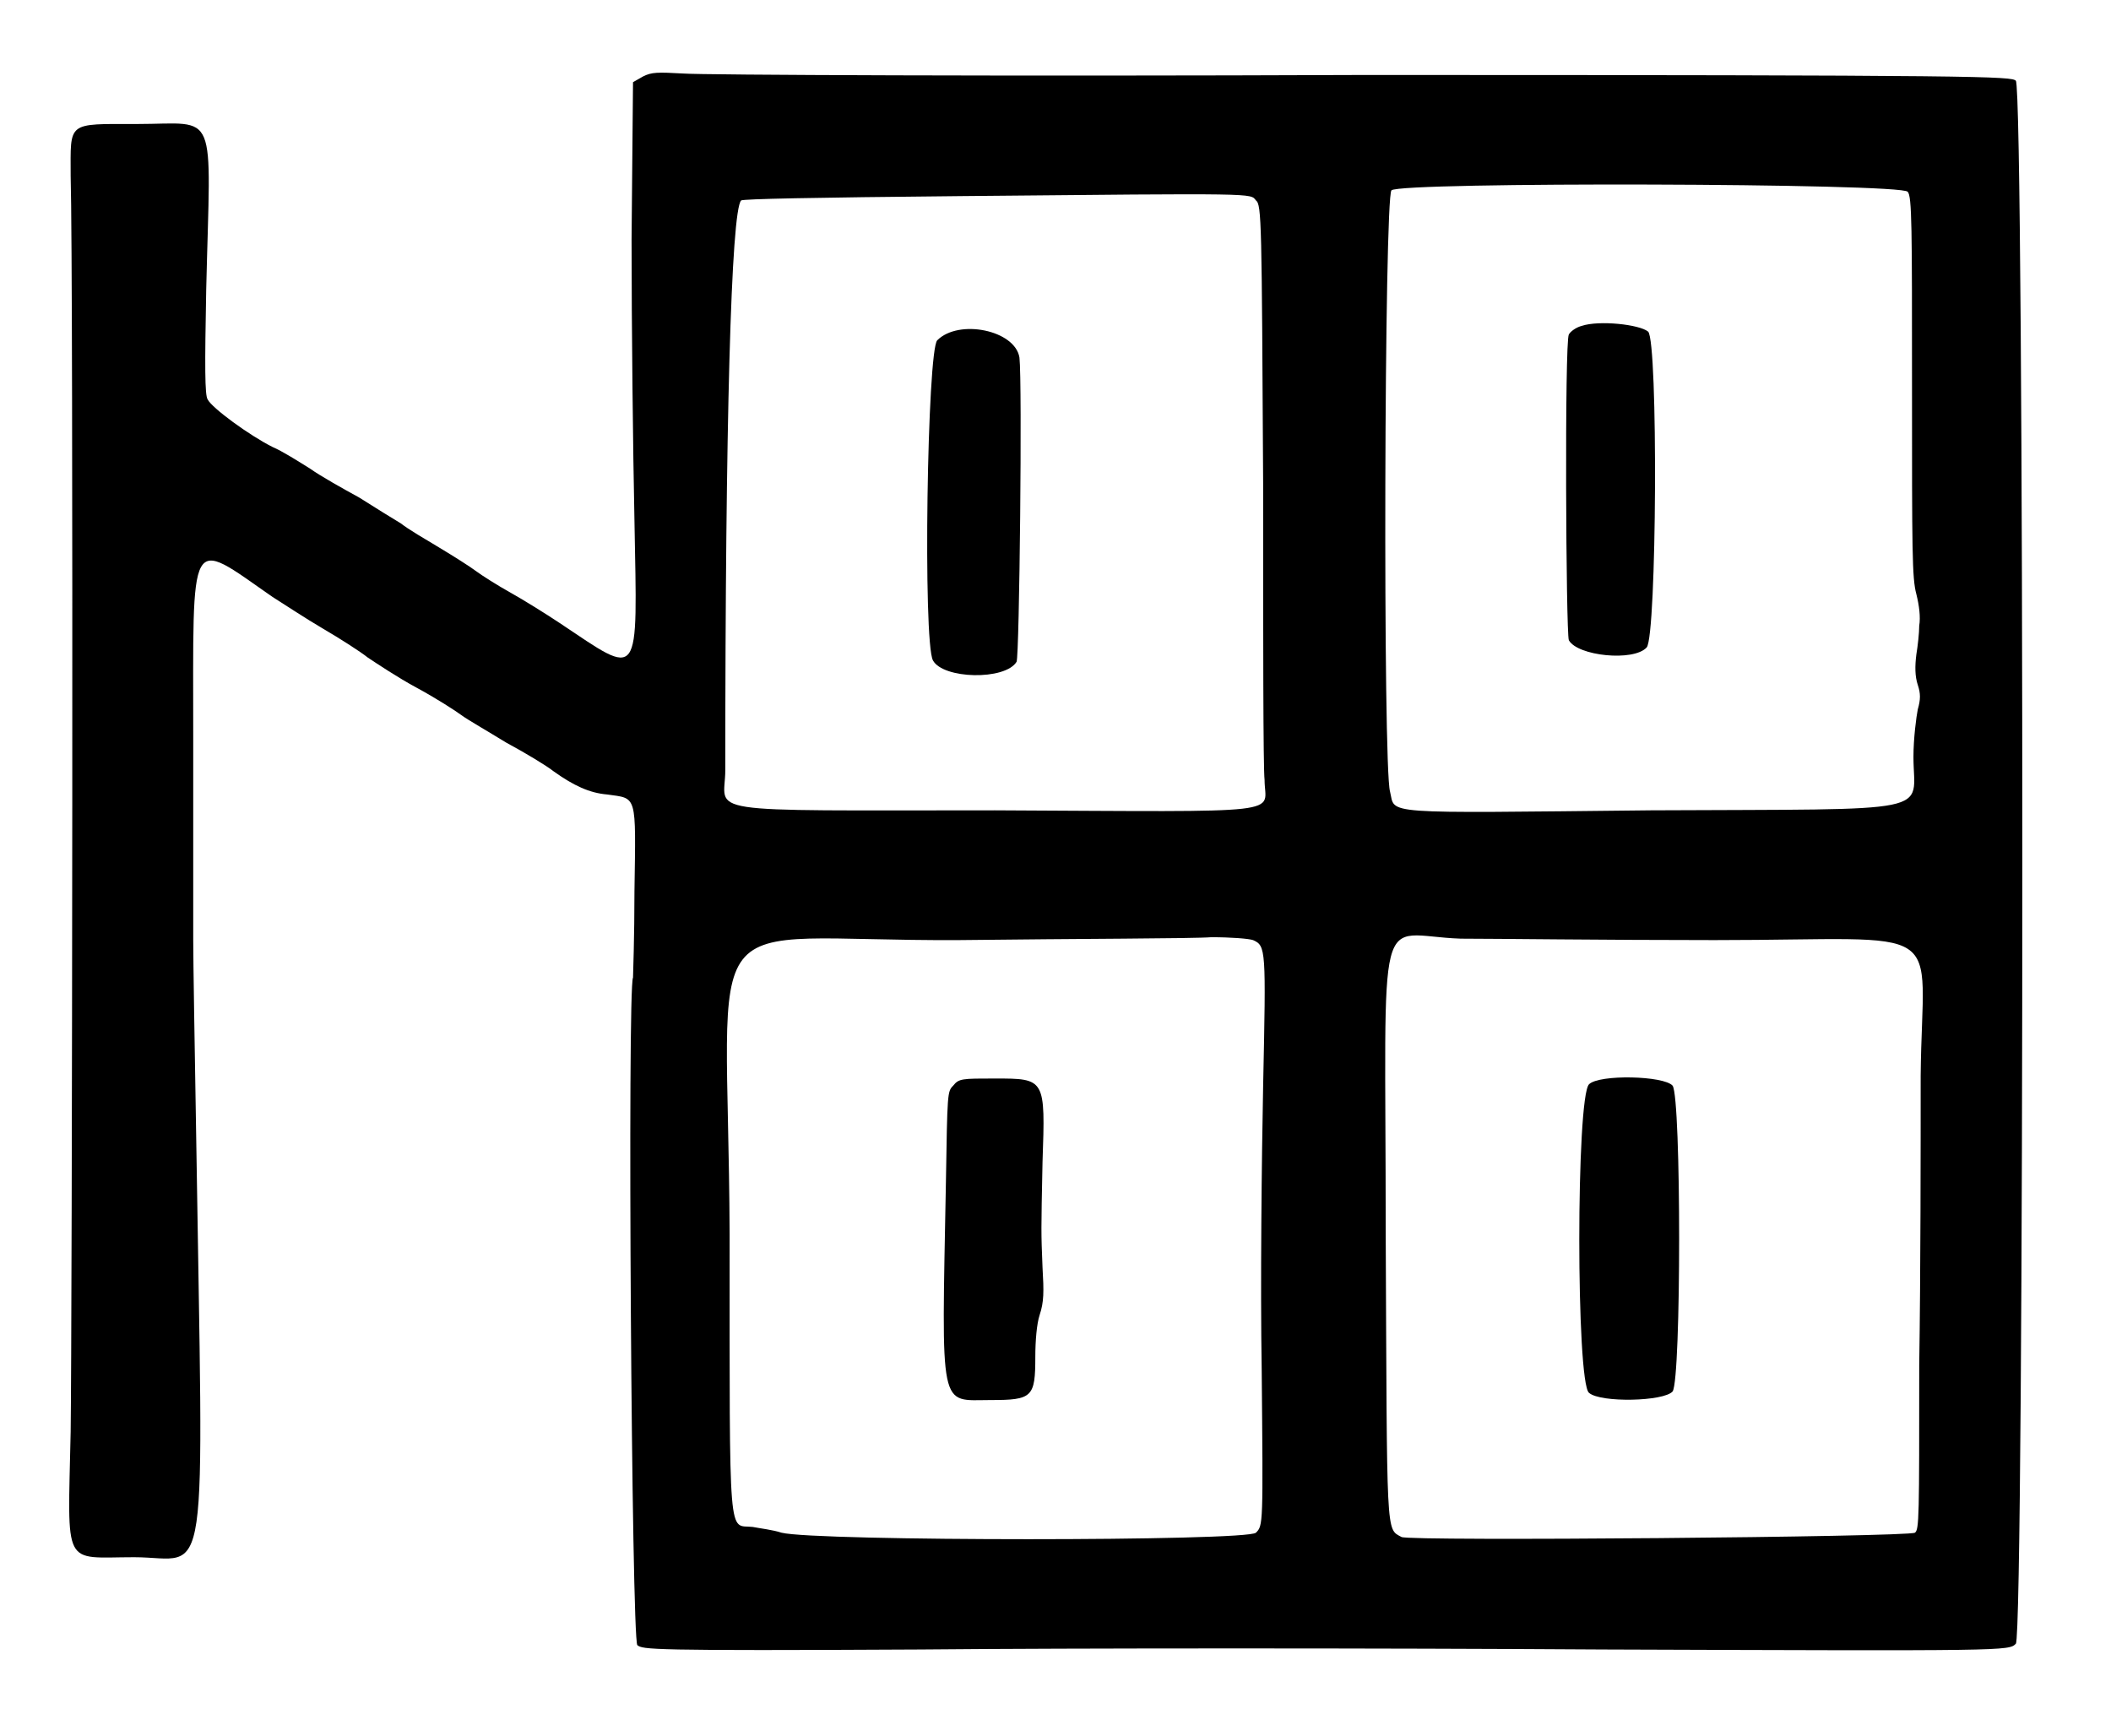 <?xml version="1.0" standalone="no"?>
<!DOCTYPE svg PUBLIC "-//W3C//DTD SVG 20010904//EN"
 "http://www.w3.org/TR/2001/REC-SVG-20010904/DTD/svg10.dtd">
<svg version="1.0" xmlns="http://www.w3.org/2000/svg"
 width="732pt" height="602pt" viewBox="0 0 732 602"
 preserveAspectRatio="xMidYMid meet">
<g transform="translate(0,602) scale(0.5,-0.5)"
fill="#000000" stroke="none">
<path d="M446 1151 l-7 -4 -1 -109 c0 -60 1 -148 2 -195 2 -113 5 -109 -52
-71 -9 6 -25 16 -34 21 -9 5 -20 12 -24 15 -4 3 -15 10 -25 16 -10 6 -22 13
-27 17 -5 3 -18 11 -29 18 -11 6 -27 15 -34 20 -8 5 -19 12 -26 15 -16 8 -42
27 -45 33 -2 3 -2 23 -1 76 3 128 9 115 -48 115 -49 0 -46 2 -46 -36 2 -67 1
-803 0 -871 -2 -96 -6 -87 44 -87 53 0 48 -33 43 295 -1 59 -2 119 -2 133 0
14 0 76 0 139 0 146 -4 140 55 99 8 -5 23 -15 35 -22 12 -7 26 -16 31 -20 6
-4 21 -14 34 -21 13 -7 27 -16 31 -19 4 -3 18 -11 31 -19 13 -7 28 -16 33 -20
14 -10 25 -15 37 -16 21 -3 20 1 19 -67 0 -32 -1 -59 -1 -60 -4 -6 -1 -459 3
-463 4 -3 7 -4 196 -3 106 1 320 1 474 0 281 -1 281 -1 286 4 6 6 6 1078 0
1084 -3 3 -19 4 -453 4 -248 -1 -459 0 -471 1 -18 1 -22 1 -28 -2z m877 -80
c3 -3 3 -25 3 -135 0 -114 0 -133 3 -144 2 -8 3 -16 2 -22 0 -5 -1 -14 -2 -20
-1 -8 -1 -15 1 -21 2 -6 2 -10 0 -17 -1 -5 -3 -20 -3 -33 0 -40 20 -36 -182
-37 -191 -2 -177 -3 -181 13 -5 17 -4 412 1 417 6 6 354 5 358 -1z m-452 -6
c4 -3 4 -15 5 -196 0 -105 0 -198 1 -206 0 -24 21 -22 -187 -21 -210 0 -187
-3 -187 28 0 239 4 388 11 395 2 1 47 2 153 3 207 2 200 2 204 -3z m-2 -513
c9 -4 9 -6 7 -101 -1 -50 -2 -138 -1 -197 1 -108 1 -108 -4 -113 -6 -6 -305
-6 -329 0 -6 2 -15 3 -20 4 -17 2 -16 -16 -16 203 -1 237 -28 203 159 204 83
1 163 1 175 2 14 0 26 -1 29 -2z m320 0 c166 0 144 15 143 -94 0 -48 0 -138
-1 -201 0 -105 0 -114 -3 -116 -5 -3 -350 -6 -356 -3 -11 6 -10 -2 -11 211 0
236 -8 206 52 204 23 0 102 -1 176 -1z"/>
<path d="M1097 978 c-4 -1 -8 -4 -9 -6 -3 -5 -2 -207 0 -212 6 -11 45 -15 54
-5 7 8 8 212 1 219 -6 5 -34 8 -46 4z"/>
<path d="M650 968 c-7 -7 -10 -209 -3 -222 7 -13 50 -14 58 -1 2 4 4 194 2
211 -3 19 -42 27 -57 12z"/>
<path d="M661 451 c-4 -4 -4 -5 -5 -67 -3 -161 -5 -151 31 -151 29 0 31 2 31
30 0 11 1 23 3 29 3 9 3 16 2 33 -1 25 -1 24 0 73 2 58 2 58 -33 58 -23 0 -25
0 -29 -5z"/>
<path d="M1102 452 c-9 -9 -9 -207 0 -214 8 -7 52 -6 58 1 6 9 6 203 0 212 -6
7 -51 8 -58 1z"/>
</g>
</svg>
